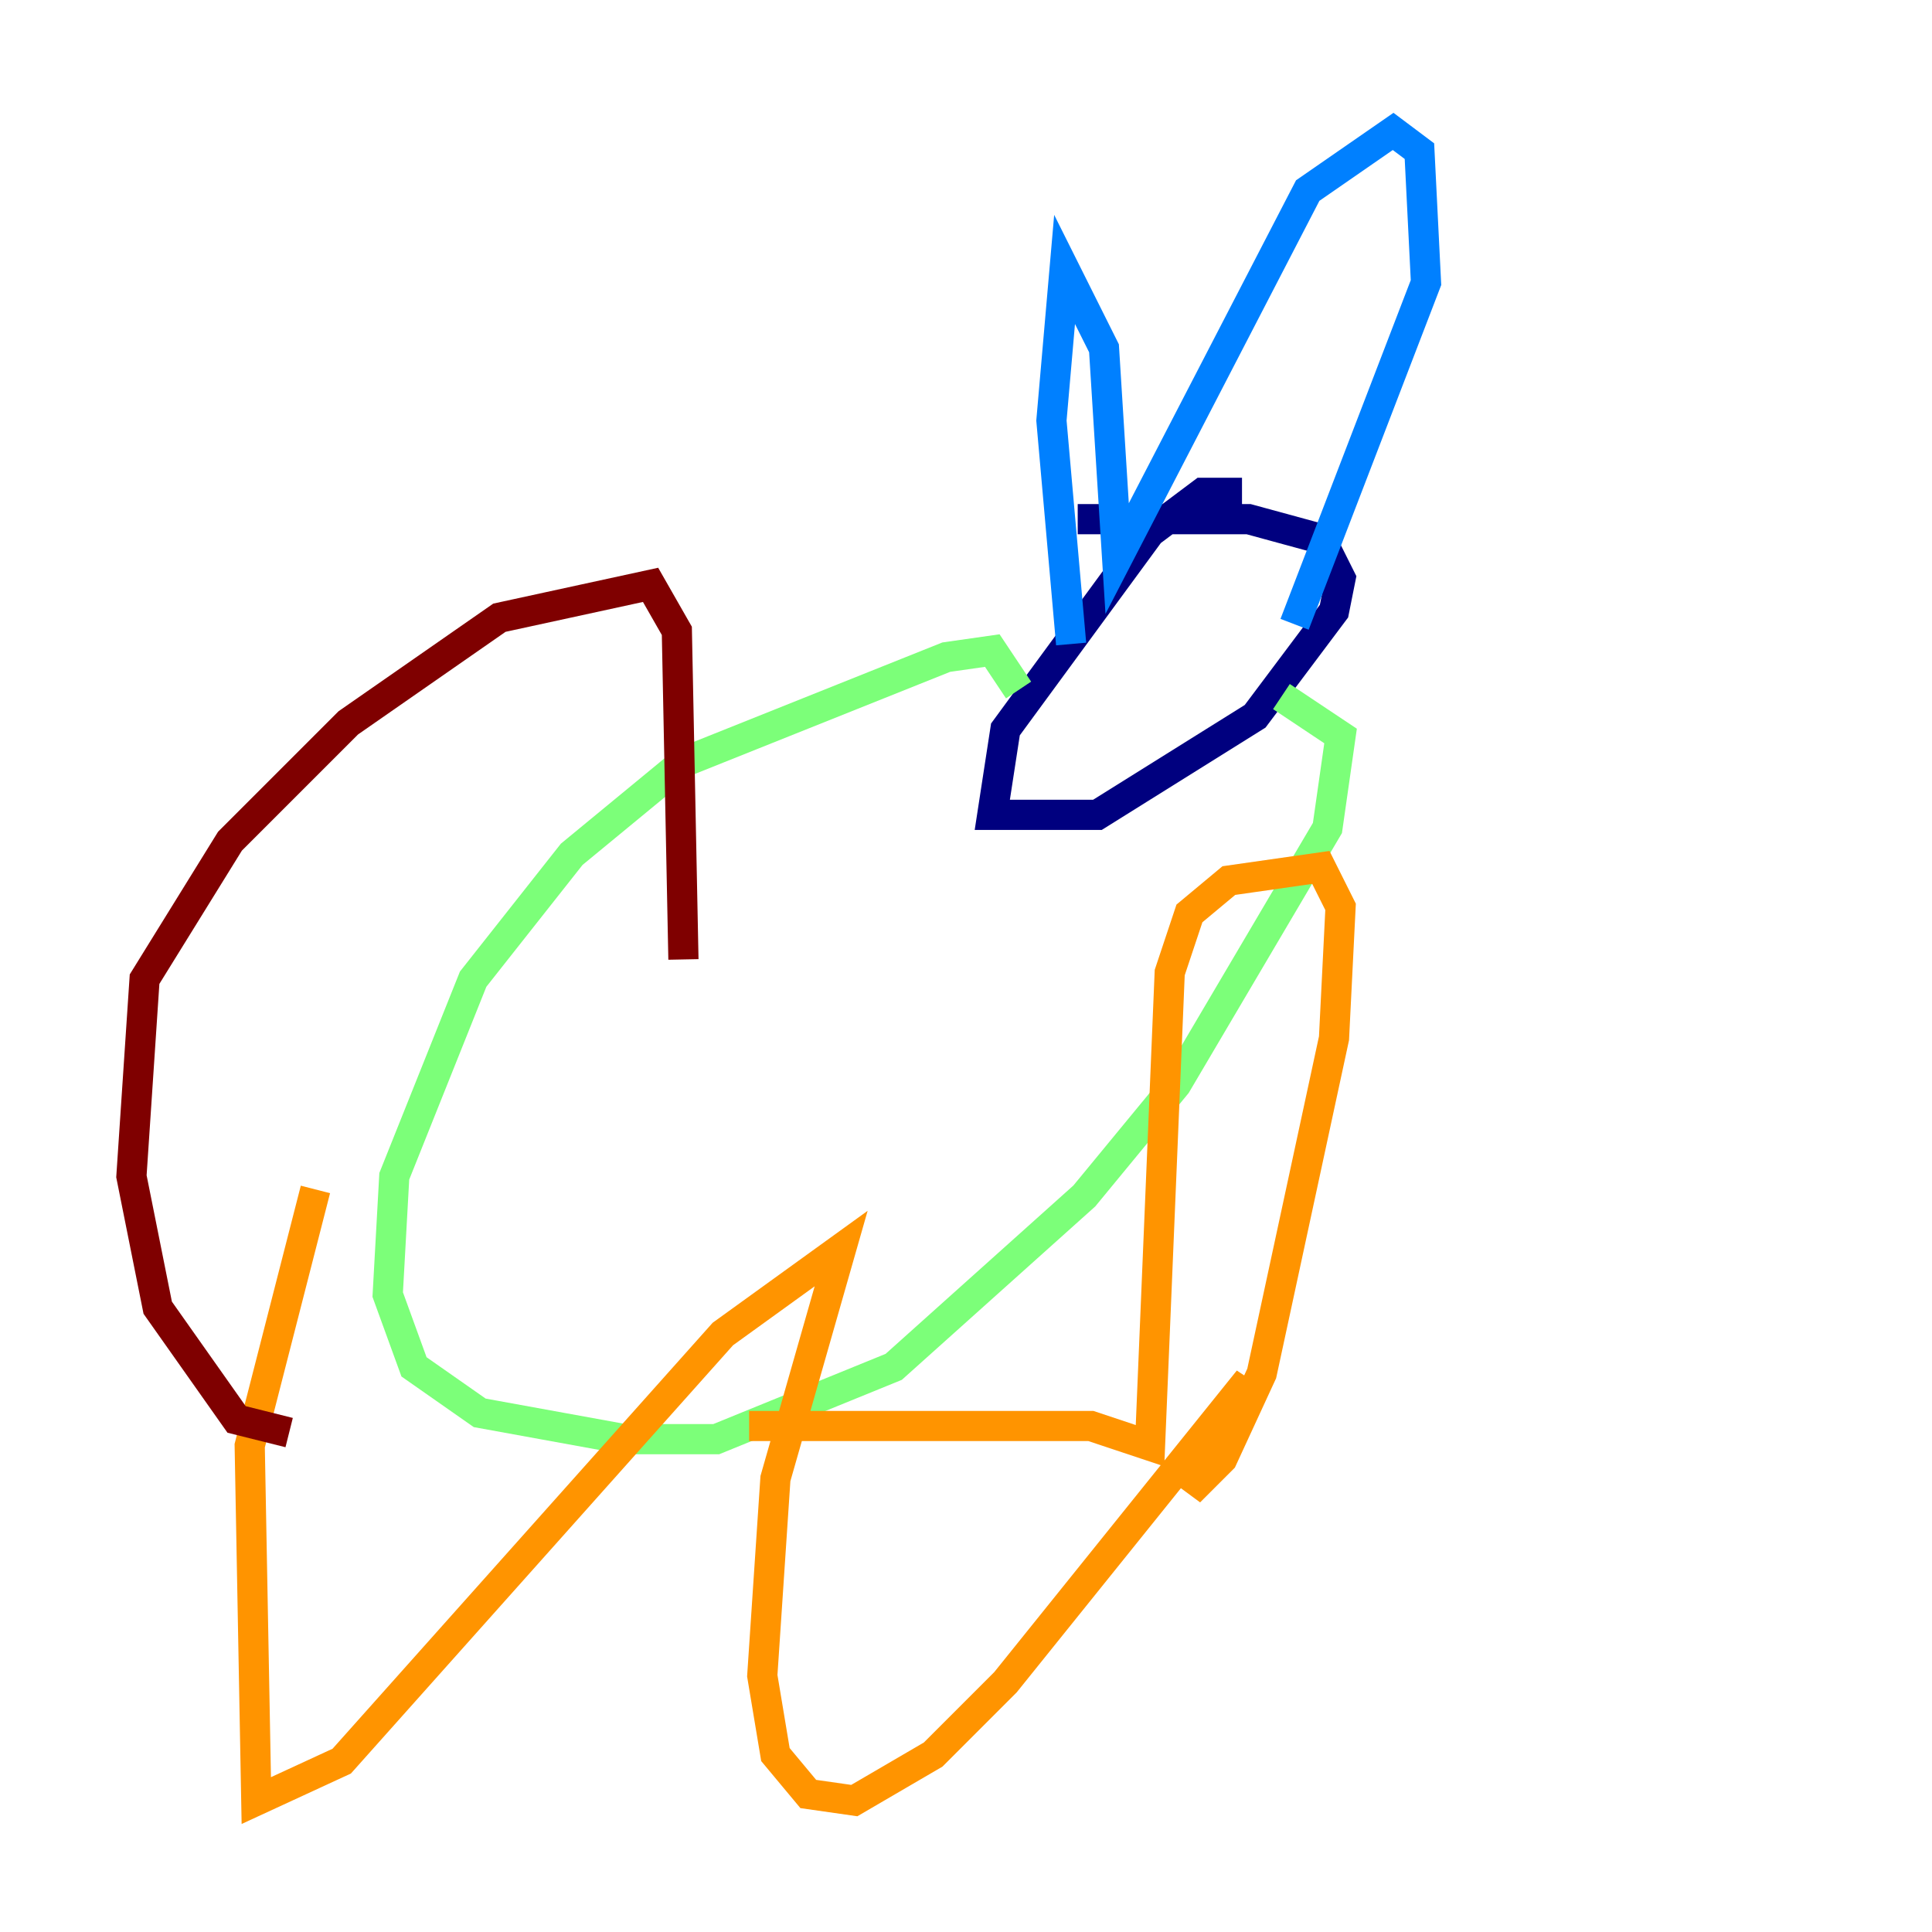 <?xml version="1.0" encoding="utf-8" ?>
<svg baseProfile="tiny" height="128" version="1.2" viewBox="0,0,128,128" width="128" xmlns="http://www.w3.org/2000/svg" xmlns:ev="http://www.w3.org/2001/xml-events" xmlns:xlink="http://www.w3.org/1999/xlink"><defs /><polyline fill="none" points="82.286,32.653 79.674,32.653 76.191,35.265 66.612,48.327 65.742,53.986 72.707,53.986 83.156,47.456 88.381,40.49 88.816,38.313 87.51,35.701 82.721,34.395 71.401,34.395" stroke="#00007f" stroke-width="2" /><polyline fill="none" points="70.966,42.667 69.66,27.864 70.531,17.85 73.143,23.075 74.014,37.007 86.639,12.626 92.299,8.707 94.041,10.014 94.476,18.721 85.769,41.361" stroke="#0080ff" stroke-width="2" /><polyline fill="none" points="67.483,45.714 65.742,43.102 62.694,43.537 45.279,50.503 37.878,56.599 31.347,64.871 26.122,77.932 25.687,85.769 27.429,90.558 31.782,93.605 41.361,95.347 47.456,95.347 59.211,90.558 71.837,79.238 77.932,71.837 87.946,54.857 88.816,48.762 84.898,46.15" stroke="#7cff79" stroke-width="2" /><polyline fill="none" points="20.898,78.803 16.544,95.782 16.98,119.293 22.64,116.68 47.891,88.381 55.728,82.721 51.374,97.959 50.503,111.02 51.374,116.245 53.551,118.857 56.599,119.293 61.823,116.245 66.612,111.456 82.721,91.429 78.803,98.83 80.98,96.653 83.592,90.993 88.381,68.789 88.816,60.082 87.51,57.469 81.415,58.34 78.803,60.517 77.497,64.435 76.191,95.782 72.272,94.476 49.633,94.476" stroke="#ff9400" stroke-width="2" /><polyline fill="none" points="19.157,94.912 15.674,94.041 10.449,86.639 8.707,77.932 9.578,64.871 15.238,55.728 23.075,47.891 33.088,40.925 43.102,38.748 44.843,41.796 45.279,63.565" stroke="#7f0000" stroke-width="2" /></svg>